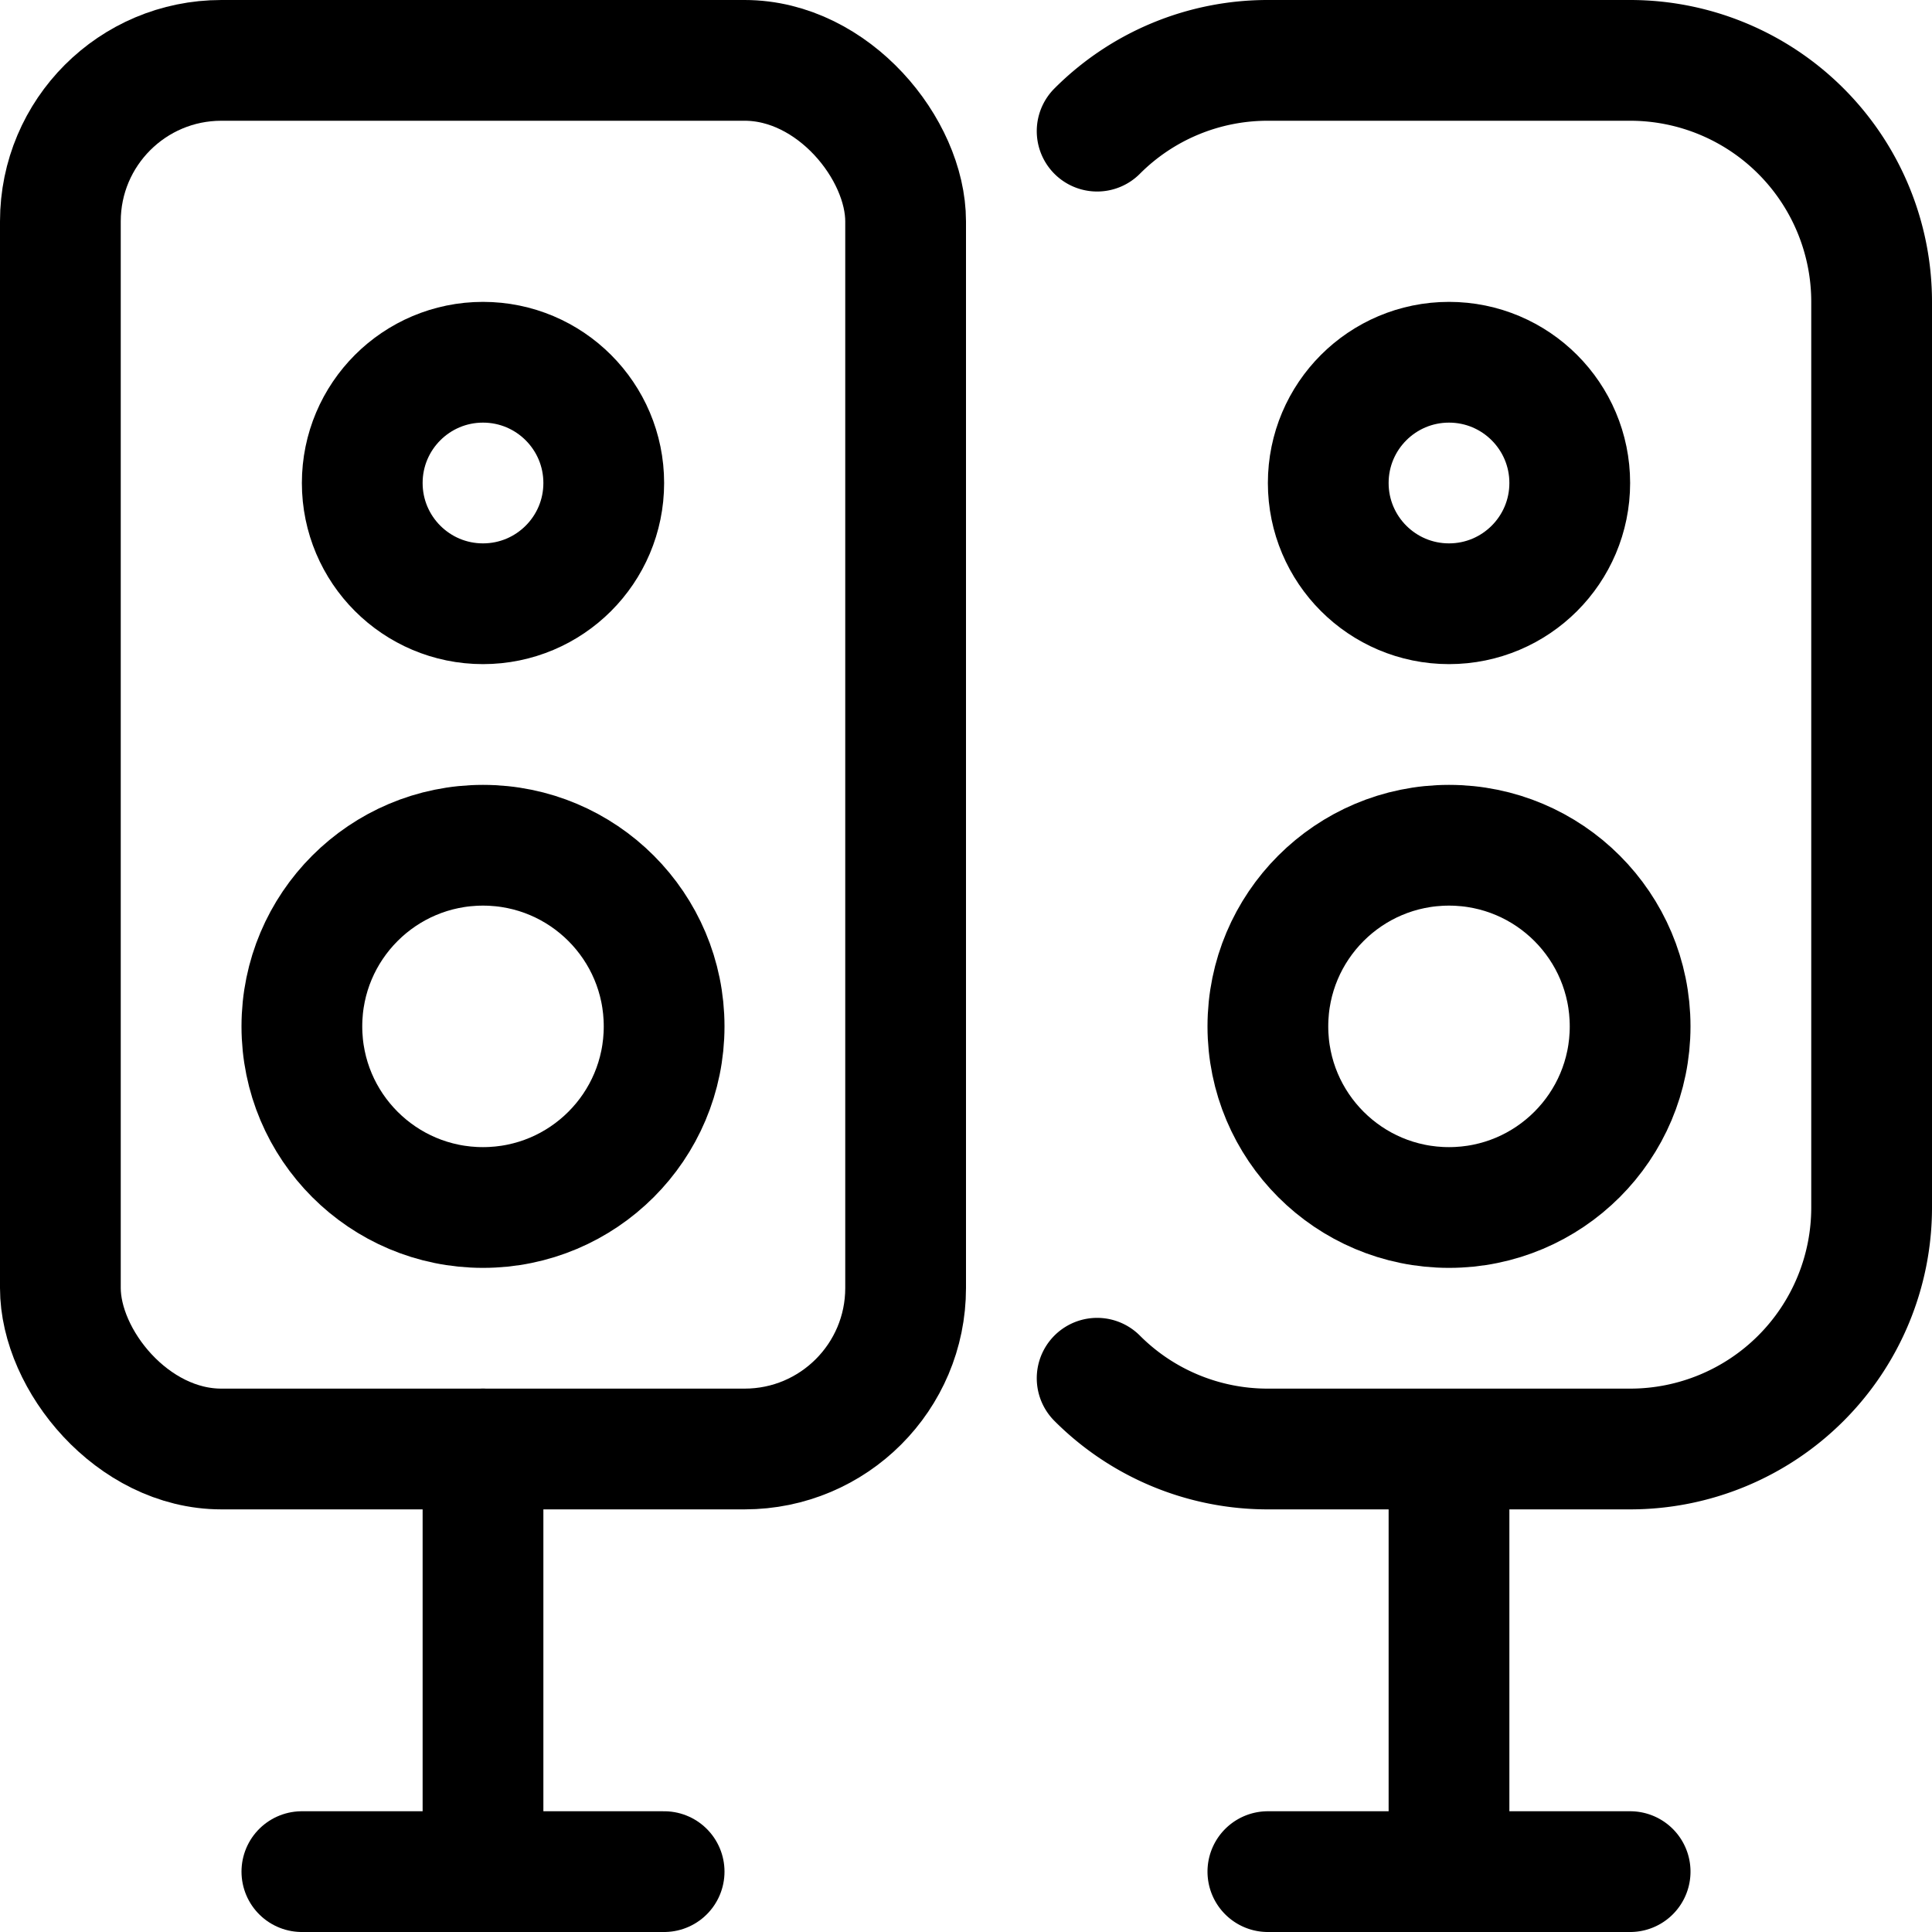 <svg xmlns="http://www.w3.org/2000/svg" width="24" height="24" viewBox="0 0 24 24"><defs><style>.a{fill:none;stroke:#000;stroke-linecap:round;stroke-linejoin:round;stroke-width:1.5px}</style></defs><circle cx="6" cy="12.75" r="2.25" class="a"/><circle cx="6" cy="6" r="1.5" class="a"/><rect width="10.5" height="17.25" x=".75" y=".75" class="a" rx="2" ry="2"/><path d="M6 18v5.25m-2.25 0h4.5" class="a"/><circle cx="18" cy="12.75" r="2.25" class="a"/><circle cx="18" cy="6" r="1.5" class="a"/><path d="M13.629 1.629A2.991 2.991 0 0 1 15.75.75h4.5a3 3 0 0 1 3 3V15a3 3 0 0 1-3 3h-4.5a2.991 2.991 0 0 1-2.121-.879M18 18v5.25m-2.25 0h4.5" class="a"/></svg>